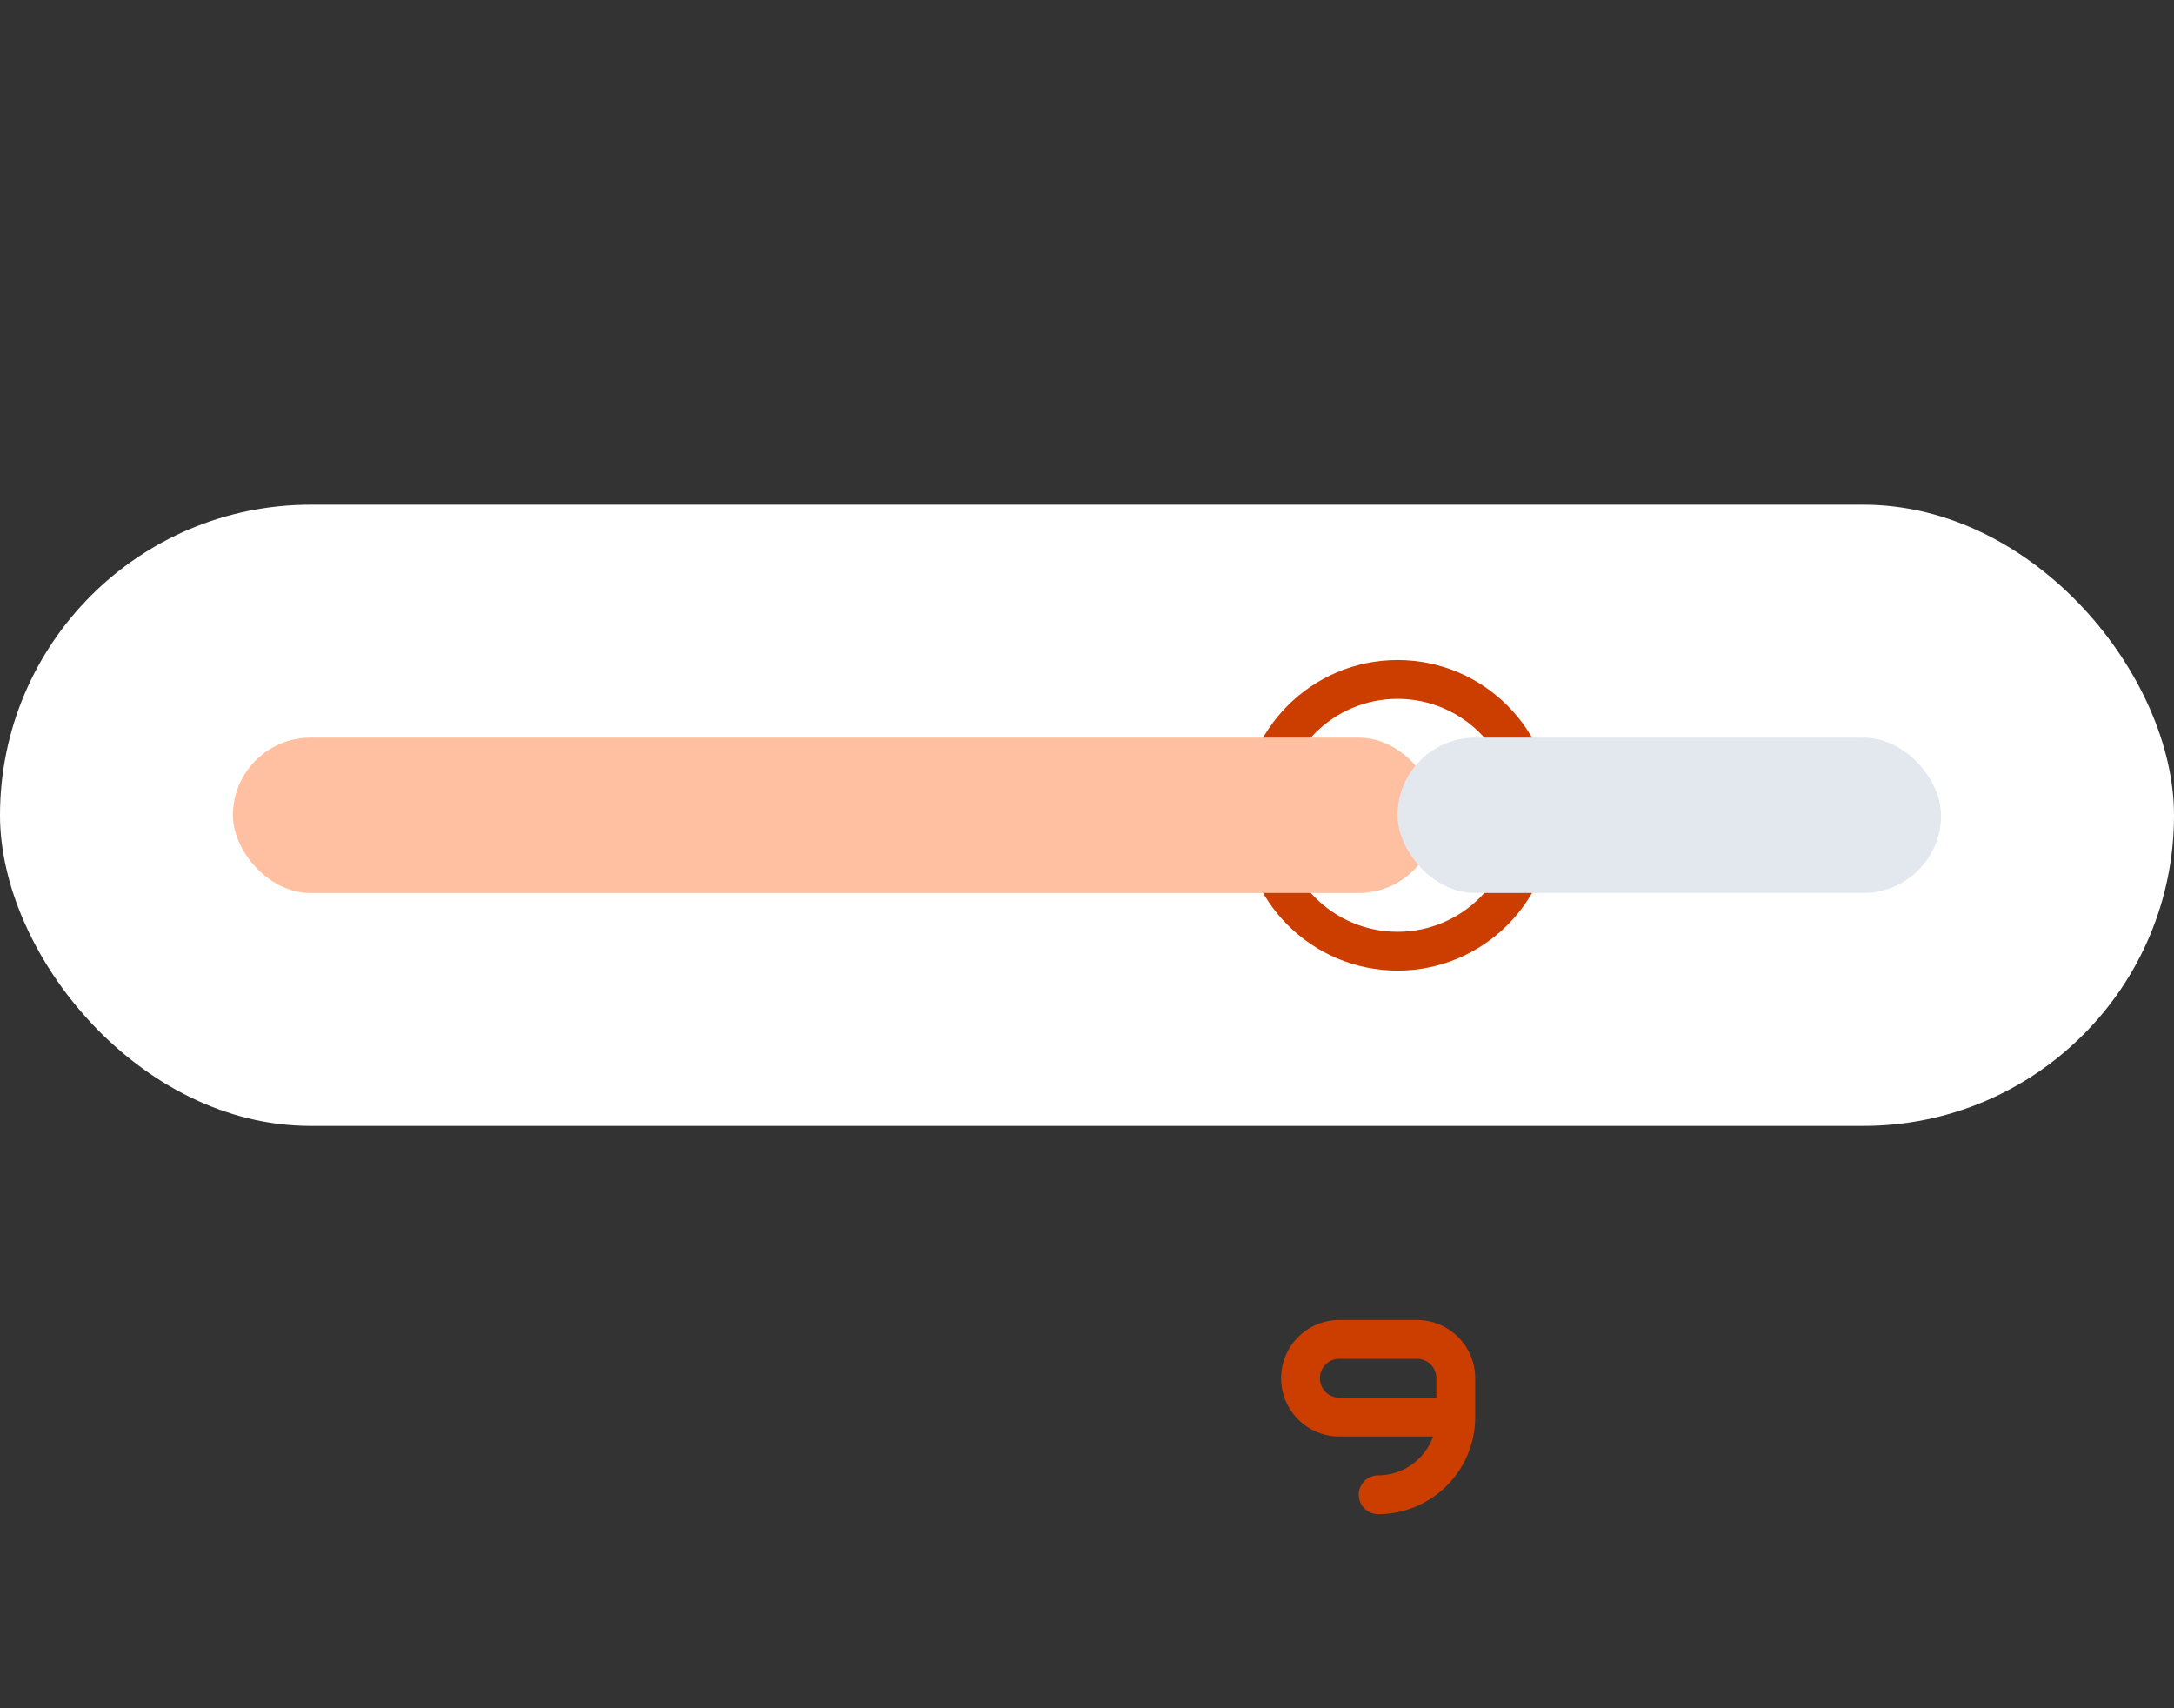 <svg xmlns="http://www.w3.org/2000/svg" width="56" height="44" fill="none"><rect width="100%" height="100%" fill="#333333" stroke="none"/><rect width="56" height="16" y="13" fill="#fff" rx="8"/><circle cx="36" cy="21" r="3.5" fill="#fff" stroke="#CC3D00"/><rect width="31" height="4" x="6" y="19" fill="#FFBFA1" rx="2"/><rect width="14" height="4" x="36" y="19" fill="#E3E8EF" rx="2"/><path stroke="#CC3D00" stroke-linecap="round" stroke-linejoin="round" d="M35.5 38.5v0a2 2 0 0 0 2-2v0m0 0v-1a1 1 0 0 0-1-1h-2a1 1 0 0 0-1 1v0a1 1 0 0 0 1 1h3Z"/></svg>